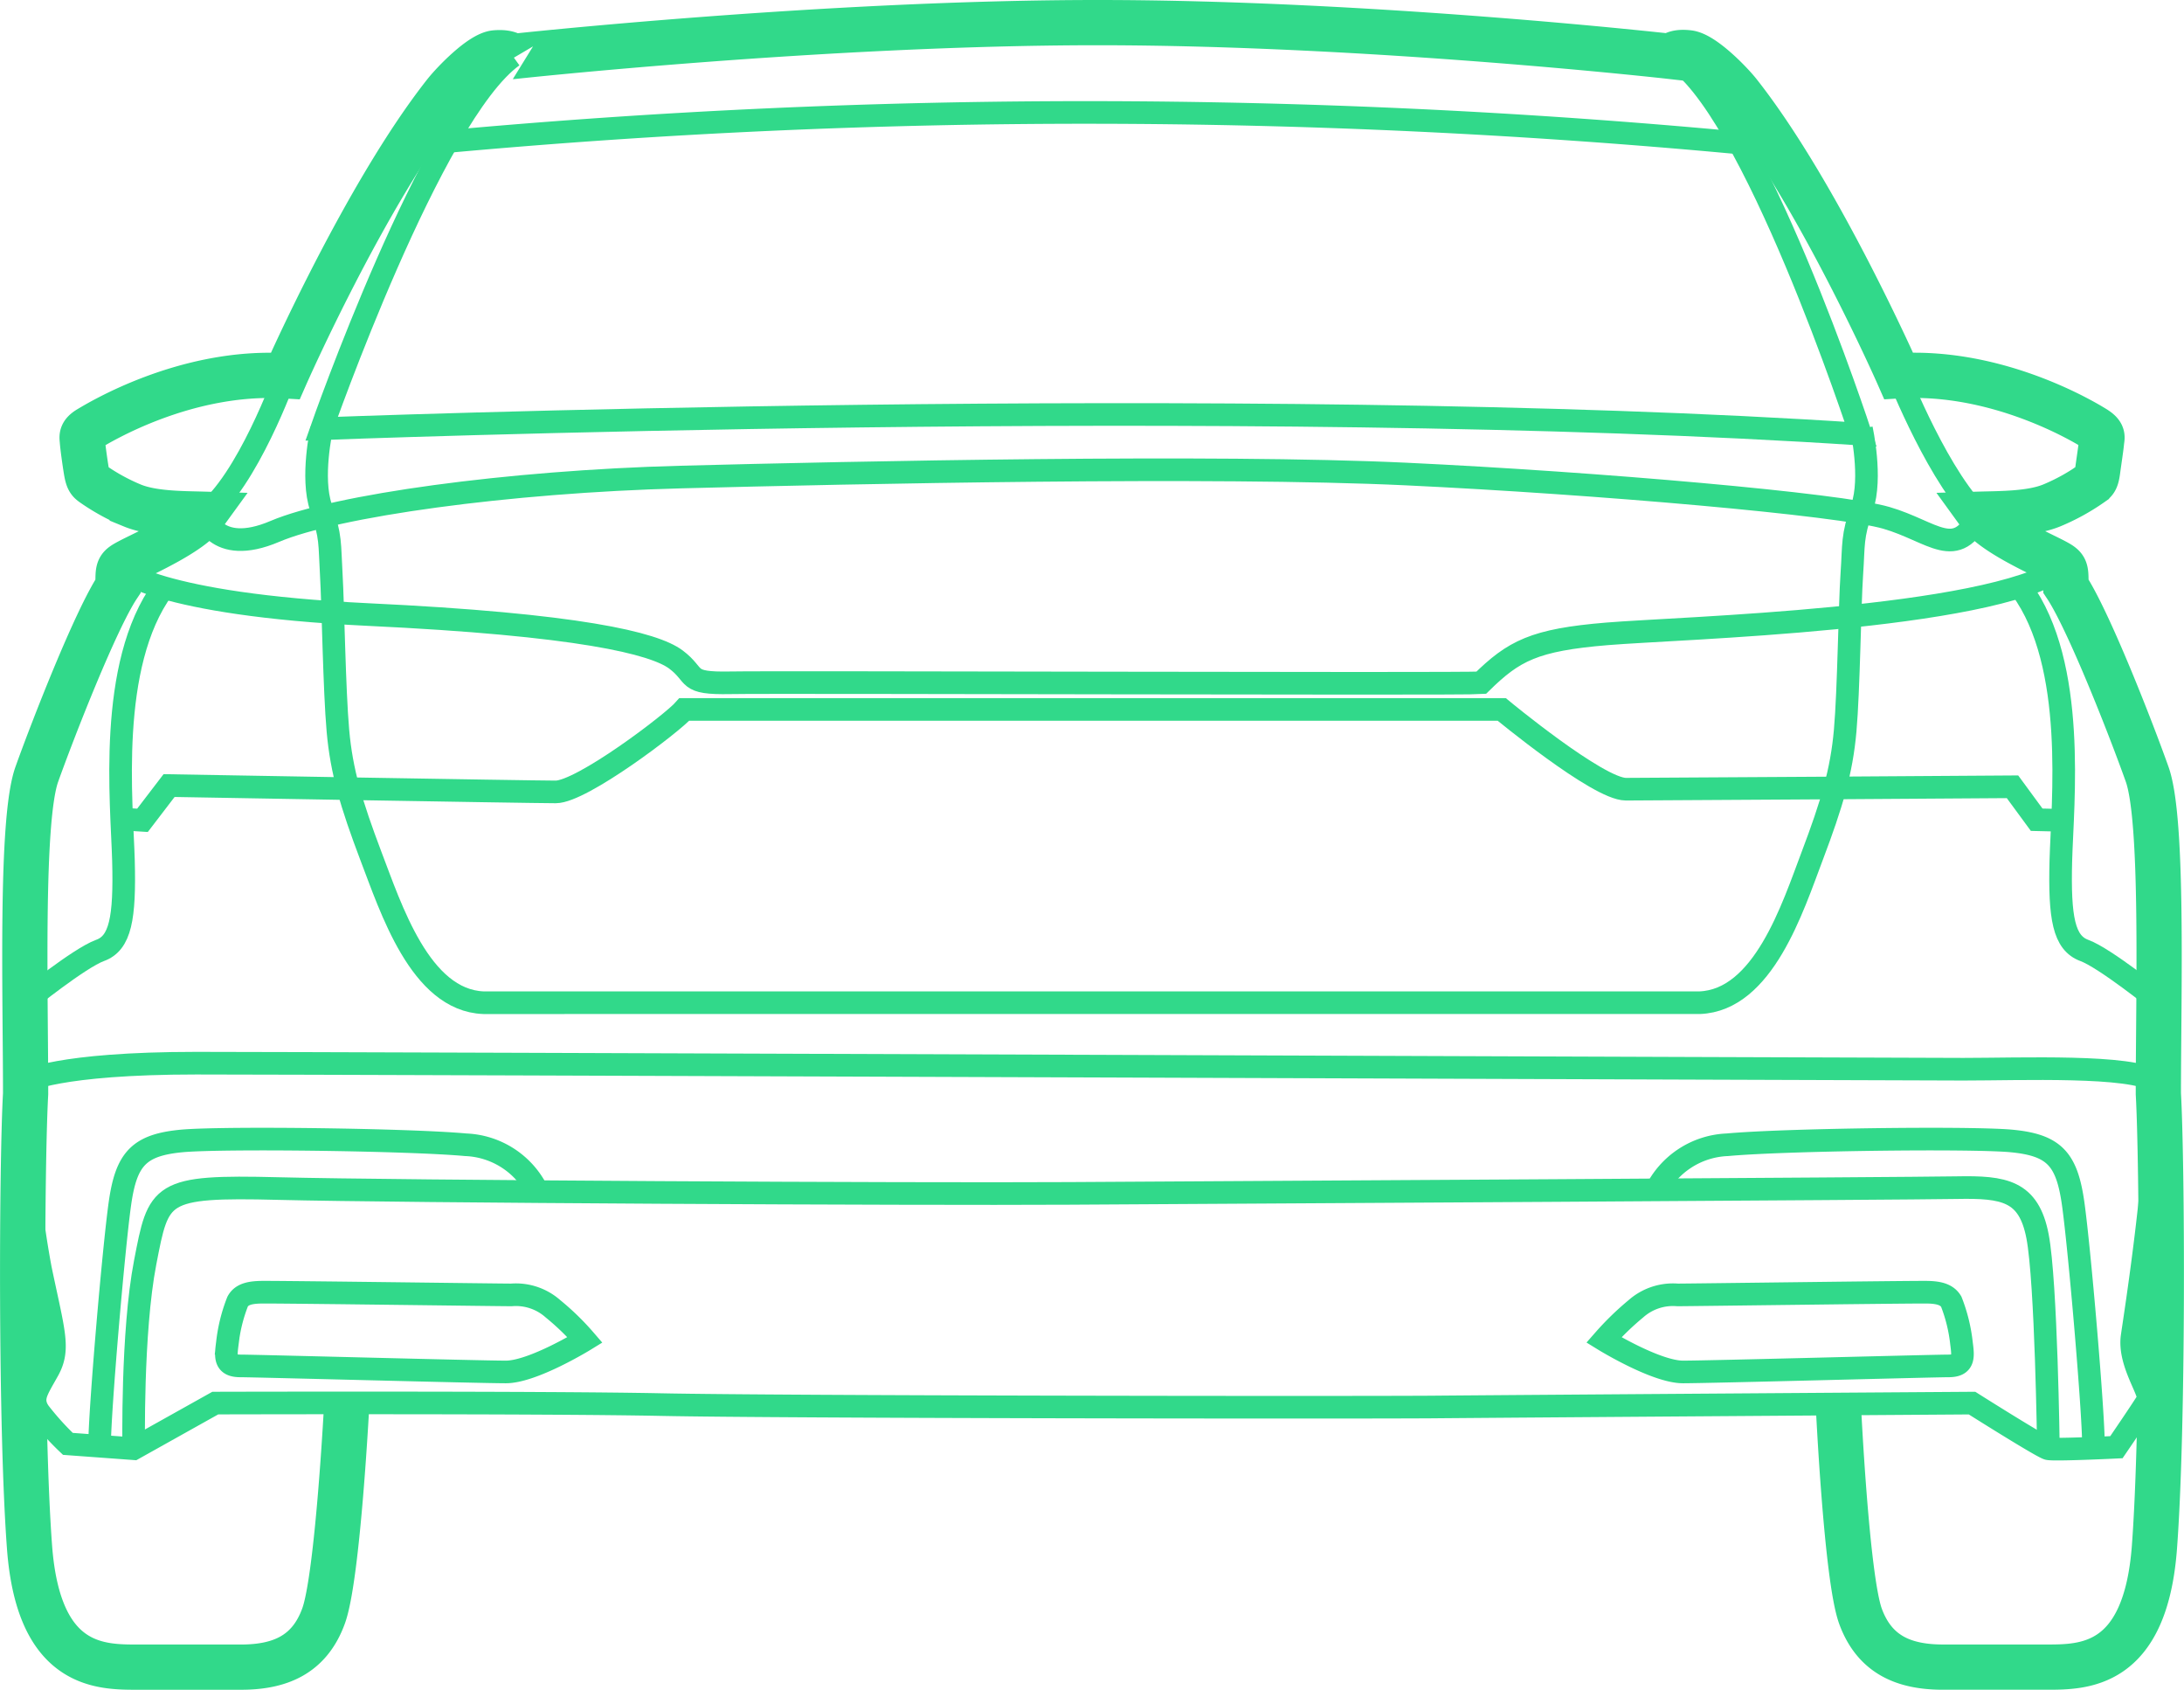 <svg xmlns="http://www.w3.org/2000/svg" width="193.135" height="149.389" viewBox="0 0 193.135 149.389">
  <g id="Rearside" transform="translate(2.002 2)">
    <path id="Path_15098" data-name="Path 15098" d="M47.3,141.076s-.8,15.706-2.083,19.125c-1.255,3.419-3.873,4.487-7.292,4.487H28.845c-3.339,0-8.815.08-9.616-10.6s-.694-33.9-.347-40.094c0-8.815-.454-24.174.988-28.234,1.442-4.033,5.209-13.676,7.185-16.641,0-1.629-.053-1.656,1.122-2.27s5.289-2.431,6.491-4.087c-1.87-.053-4.541-.027-6.357-.775a18.309,18.309,0,0,1-3.5-1.923c-.294-.214-.427-.347-.561-1.149s-.321-2.19-.347-2.591-.16-.694.614-1.149,8.467-5.182,17.336-4.648c0,0,7.078-16.08,14.157-25.028.775-.962,3.152-3.419,4.407-3.526s1.549.321,1.549.321S89.452,19.3,113.679,19.3,164.4,22.292,164.4,22.292s.267-.481,1.549-.321,3.633,2.564,4.407,3.526c7.078,8.948,14.157,25.028,14.157,25.028,8.868-.534,16.561,4.167,17.336,4.648s.668.748.614,1.149c-.027.4-.24,1.79-.347,2.591s-.24.935-.561,1.149a18.311,18.311,0,0,1-3.5,1.923c-1.816.748-4.487.721-6.357.775,1.2,1.656,5.316,3.472,6.491,4.087s1.122.668,1.122,2.27c1.977,2.965,5.743,12.581,7.185,16.641s.988,19.419.988,28.234c.347,6.2.454,29.409-.347,40.094s-6.3,10.6-9.616,10.6h-9.082c-3.419,0-6.037-1.068-7.292-4.487s-1.977-18.992-1.977-18.992" transform="translate(-18.619 -19.3)" fill="none" stroke="#31d98a" stroke-miterlimit="10" stroke-width="4"/>
    <path id="Path_15099" data-name="Path 15099" d="M236.919,30.4c7.185,4.087,16.775,33.416,16.775,33.416C199.416,60.21,117.6,63.335,117.6,63.335s9.723-27.78,16.908-32.935" transform="translate(-91.161 -27.435)" fill="none" stroke="#31d98a" stroke-miterlimit="10" stroke-width="2"/>
    <path id="Path_15100" data-name="Path 15100" d="M158.8,51.62a620.841,620.841,0,0,1,114.3.107" transform="translate(-121.356 -41.096)" fill="none" stroke="#31d98a" stroke-miterlimit="10" stroke-width="2"/>
    <path id="Path_15101" data-name="Path 15101" d="M252.556,153.8s.962,4.3.053,6.945-.721,3.179-.908,5.9c-.187,2.7-.267,10.23-.588,13.836s-1.175,6.464-2.912,11.058-4.327,12.768-9.963,12.982H130.7c-5.609-.214-8.2-8.387-9.963-12.982-1.736-4.594-2.591-7.452-2.912-11.058s-.427-11.112-.588-13.836,0-3.259-.908-5.9.053-6.945.053-6.945" transform="translate(-89.944 -117.873)" fill="none" stroke="#31d98a" stroke-miterlimit="10" stroke-width="2"/>
    <path id="Path_15102" data-name="Path 15102" d="M89.4,439.5c2.992,0,20.728.24,21.876.24a4.94,4.94,0,0,1,3.686,1.229,22.579,22.579,0,0,1,2.831,2.751s-4.594,2.831-7,2.831c-2.377,0-22.117-.534-23.479-.534-1.389,0-1.309-.775-1.149-2a14.268,14.268,0,0,1,.908-3.686C87.448,439.634,88.249,439.5,89.4,439.5Z" transform="translate(-68.061 -327.26)" fill="none" stroke="#31d98a" stroke-miterlimit="10" stroke-width="2"/>
    <path id="Path_15103" data-name="Path 15103" d="M570.494,439.5c-2.992,0-20.728.24-21.876.24a4.941,4.941,0,0,0-3.686,1.229,24.968,24.968,0,0,0-2.831,2.751s4.594,2.831,7,2.831c2.377,0,22.117-.534,23.479-.534,1.389,0,1.309-.775,1.148-2a14.272,14.272,0,0,0-.908-3.686C572.417,439.66,571.642,439.5,570.494,439.5Z" transform="translate(-402.272 -327.26)" fill="none" stroke="#31d98a" stroke-miterlimit="10" stroke-width="2"/>
    <path id="Path_15104" data-name="Path 15104" d="M19.3,375.512a86.074,86.074,0,0,0,1.389,12.581c1.175,5.636,1.736,7.078.694,8.975-1.042,1.87-1.6,2.564-.775,3.74a24.744,24.744,0,0,0,2.511,2.778l5.823.427,7.212-4.033s28.982-.08,39.452.134c10.5.214,58.765.267,67.953.214,9.162-.08,47.947-.347,47.947-.347s6.17,3.9,6.731,4.033,6.037-.134,6.037-.134,2.431-3.552,2.778-4.167-1.736-3.259-1.389-5.636,2.217-14.317,2.217-21.876" transform="translate(-19.118 -277.936)" fill="none" stroke="#31d98a" stroke-miterlimit="10" stroke-width="2"/>
    <path id="Path_15105" data-name="Path 15105" d="M50.6,199.78s3.232,3.152,21.93,4.06c18.7.881,25.376,2.538,27.3,3.98s.748,2.137,4.808,2.057,64.641.134,66.4,0c2.885-2.831,4.674-3.793,11.139-4.327s33.549-1.229,40.28-5.85" transform="translate(-42.058 -151.513)" fill="none" stroke="#31d98a" stroke-miterlimit="10" stroke-width="2"/>
    <path id="Path_15106" data-name="Path 15106" d="M19.6,365.3s2.8-1.6,15.092-1.6,151.185.534,156.26.534,14.958-.4,16.962,1.068" transform="translate(-19.338 -271.707)" fill="none" stroke="#31d98a" stroke-miterlimit="10" stroke-width="2"/>
    <path id="Path_15107" data-name="Path 15107" d="M639.6,136.2s3.74,9.456,7.479,12.688" transform="translate(-473.729 -104.975)" fill="none" stroke="#31d98a" stroke-miterlimit="10" stroke-width="2"/>
    <path id="Path_15108" data-name="Path 15108" d="M85.885,136.2s-3.366,9.4-7.185,12.234c0,0,.908,3.793,6.25,1.523s20.568-4.407,35.927-4.808,47.145-1.068,64.107-.267,38.331,2.671,42.471,3.873,6.2,3.9,8.254-.321" transform="translate(-62.652 -104.975)" fill="none" stroke="#31d98a" stroke-miterlimit="10" stroke-width="2"/>
    <path id="Path_15109" data-name="Path 15109" d="M19.9,243.034s4.674-3.766,6.491-4.434c1.816-.641,2.217-2.858,2.083-7.933s-1.442-17.309,3.5-24.067" transform="translate(-19.558 -156.57)" fill="none" stroke="#31d98a" stroke-miterlimit="10" stroke-width="2"/>
    <path id="Path_15110" data-name="Path 15110" d="M692.373,243.034s-4.674-3.766-6.491-4.434-2.217-2.858-2.083-7.933,1.443-17.309-3.5-24.067" transform="translate(-503.557 -156.57)" fill="none" stroke="#31d98a" stroke-miterlimit="10" stroke-width="2"/>
    <path id="Path_15111" data-name="Path 15111" d="M51.8,256.3l1.736.107,2.351-3.072s31.893.561,34.19.561,10.311-6.063,11.379-7.292h72.28s8.521,7.052,10.978,7.052,34.19-.214,34.19-.214l2.137,2.912,2.244.053" transform="translate(-42.937 -185.885)" fill="none" stroke="#31d98a" stroke-miterlimit="10" stroke-width="2"/>
    <path id="Path_15112" data-name="Path 15112" d="M55.371,427.926s-.187-10.257,1.015-16.454,1.2-6.785,11.78-6.518,55.933.508,69.93.427,74.311-.427,78.5-.508,6.357.267,7.132,4.3.962,18.778.962,18.778" transform="translate(-45.547 -301.876)" fill="none" stroke="#31d98a" stroke-miterlimit="10" stroke-width="2"/>
    <path id="Path_15113" data-name="Path 15113" d="M82.831,393.467a7.4,7.4,0,0,0-6.357-4.14c-4.915-.454-21.1-.668-25-.347-3.9.347-5.022,1.576-5.583,5.583s-1.79,18.324-1.79,21.315" transform="translate(-37.294 -290.121)" fill="none" stroke="#31d98a" stroke-miterlimit="10" stroke-width="2"/>
    <path id="Path_15114" data-name="Path 15114" d="M559.2,393.467a7.4,7.4,0,0,1,6.357-4.14c4.915-.454,21.1-.668,25-.347,3.9.347,5.022,1.576,5.583,5.583s1.79,18.324,1.79,21.315" transform="translate(-414.804 -290.121)" fill="none" stroke="#31d98a" stroke-miterlimit="10" stroke-width="2"/>
  </g>
</svg>
